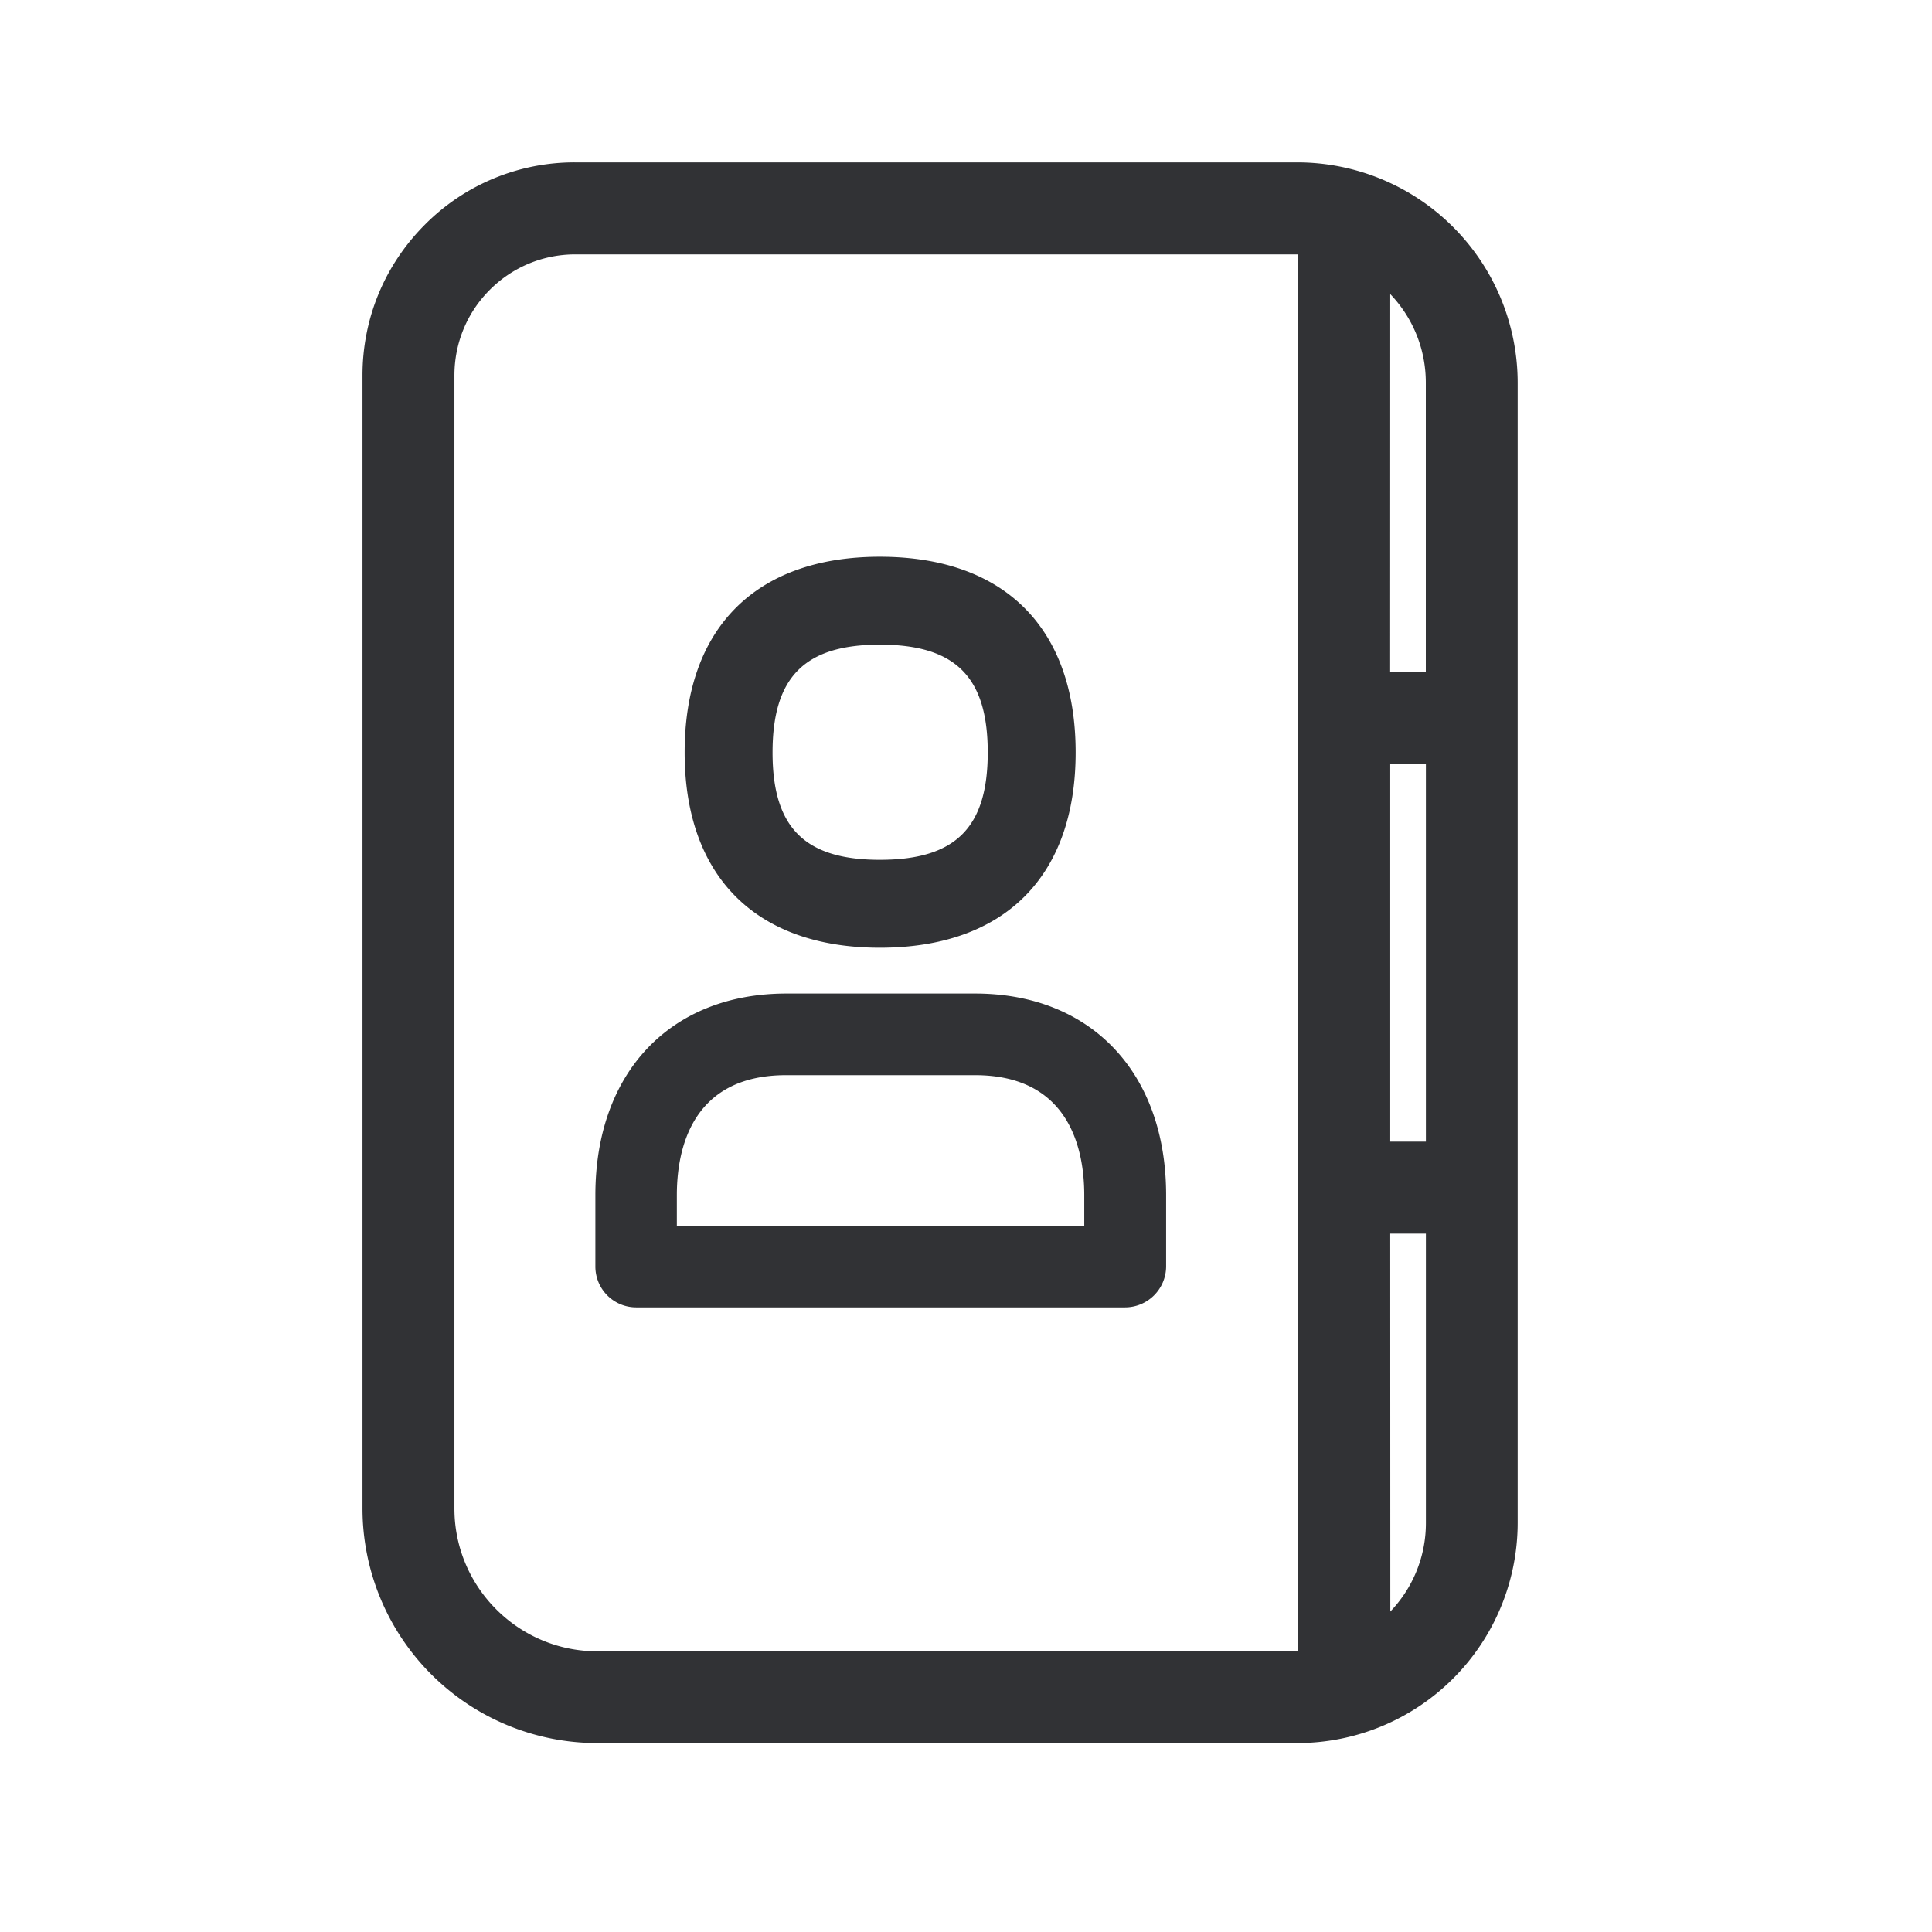 <svg width="24" height="24" viewBox="0 0 24 24" xmlns="http://www.w3.org/2000/svg"><path d="M16.116 2.017a2.74 2.74 0 012.737 2.737v14.165a2.738 2.738 0 01-2.737 2.734h-8.7a2.916 2.916 0 01-2.913-2.914V4.664c0-.706.274-1.37.773-1.871a2.618 2.618 0 011.871-.776h8.97zm.011 1.143h-8.98c-.4 0-.779.157-1.062.44-.282.282-.44.66-.44 1.064v14.075c0 .978.796 1.774 1.774 1.774l8.708-.001V3.16zm1.586 12.165h-.443l.001 4.694c.274-.286.442-.674.442-1.1v-3.594zm-5.6-2.983c1.44 0 2.373.983 2.373 2.504v.888a.511.511 0 01-.51.507H7.903a.507.507 0 01-.507-.507v-.888c0-1.521.93-2.504 2.373-2.504h2.344zm-.002 1.014H9.766c-1.182 0-1.358.933-1.358 1.49v.38h5.061v-.38c0-.557-.176-1.49-1.358-1.49zm5.602-3.866h-.443v4.692h.443V9.49zM10.93 6.916c1.547 0 2.432.885 2.432 2.431 0 1.541-.885 2.426-2.432 2.426-1.54 0-2.425-.885-2.425-2.426 0-1.546.885-2.431 2.425-2.431zm0 1.092c-.932 0-1.333.401-1.333 1.34 0 .932.398 1.333 1.333 1.333.939 0 1.34-.398 1.34-1.334 0-.938-.401-1.339-1.34-1.339zm6.34-4.355l-.001 4.694h.443V4.754c0-.427-.168-.815-.442-1.101z" fill="#313235" fill-rule="nonzero"/></svg>